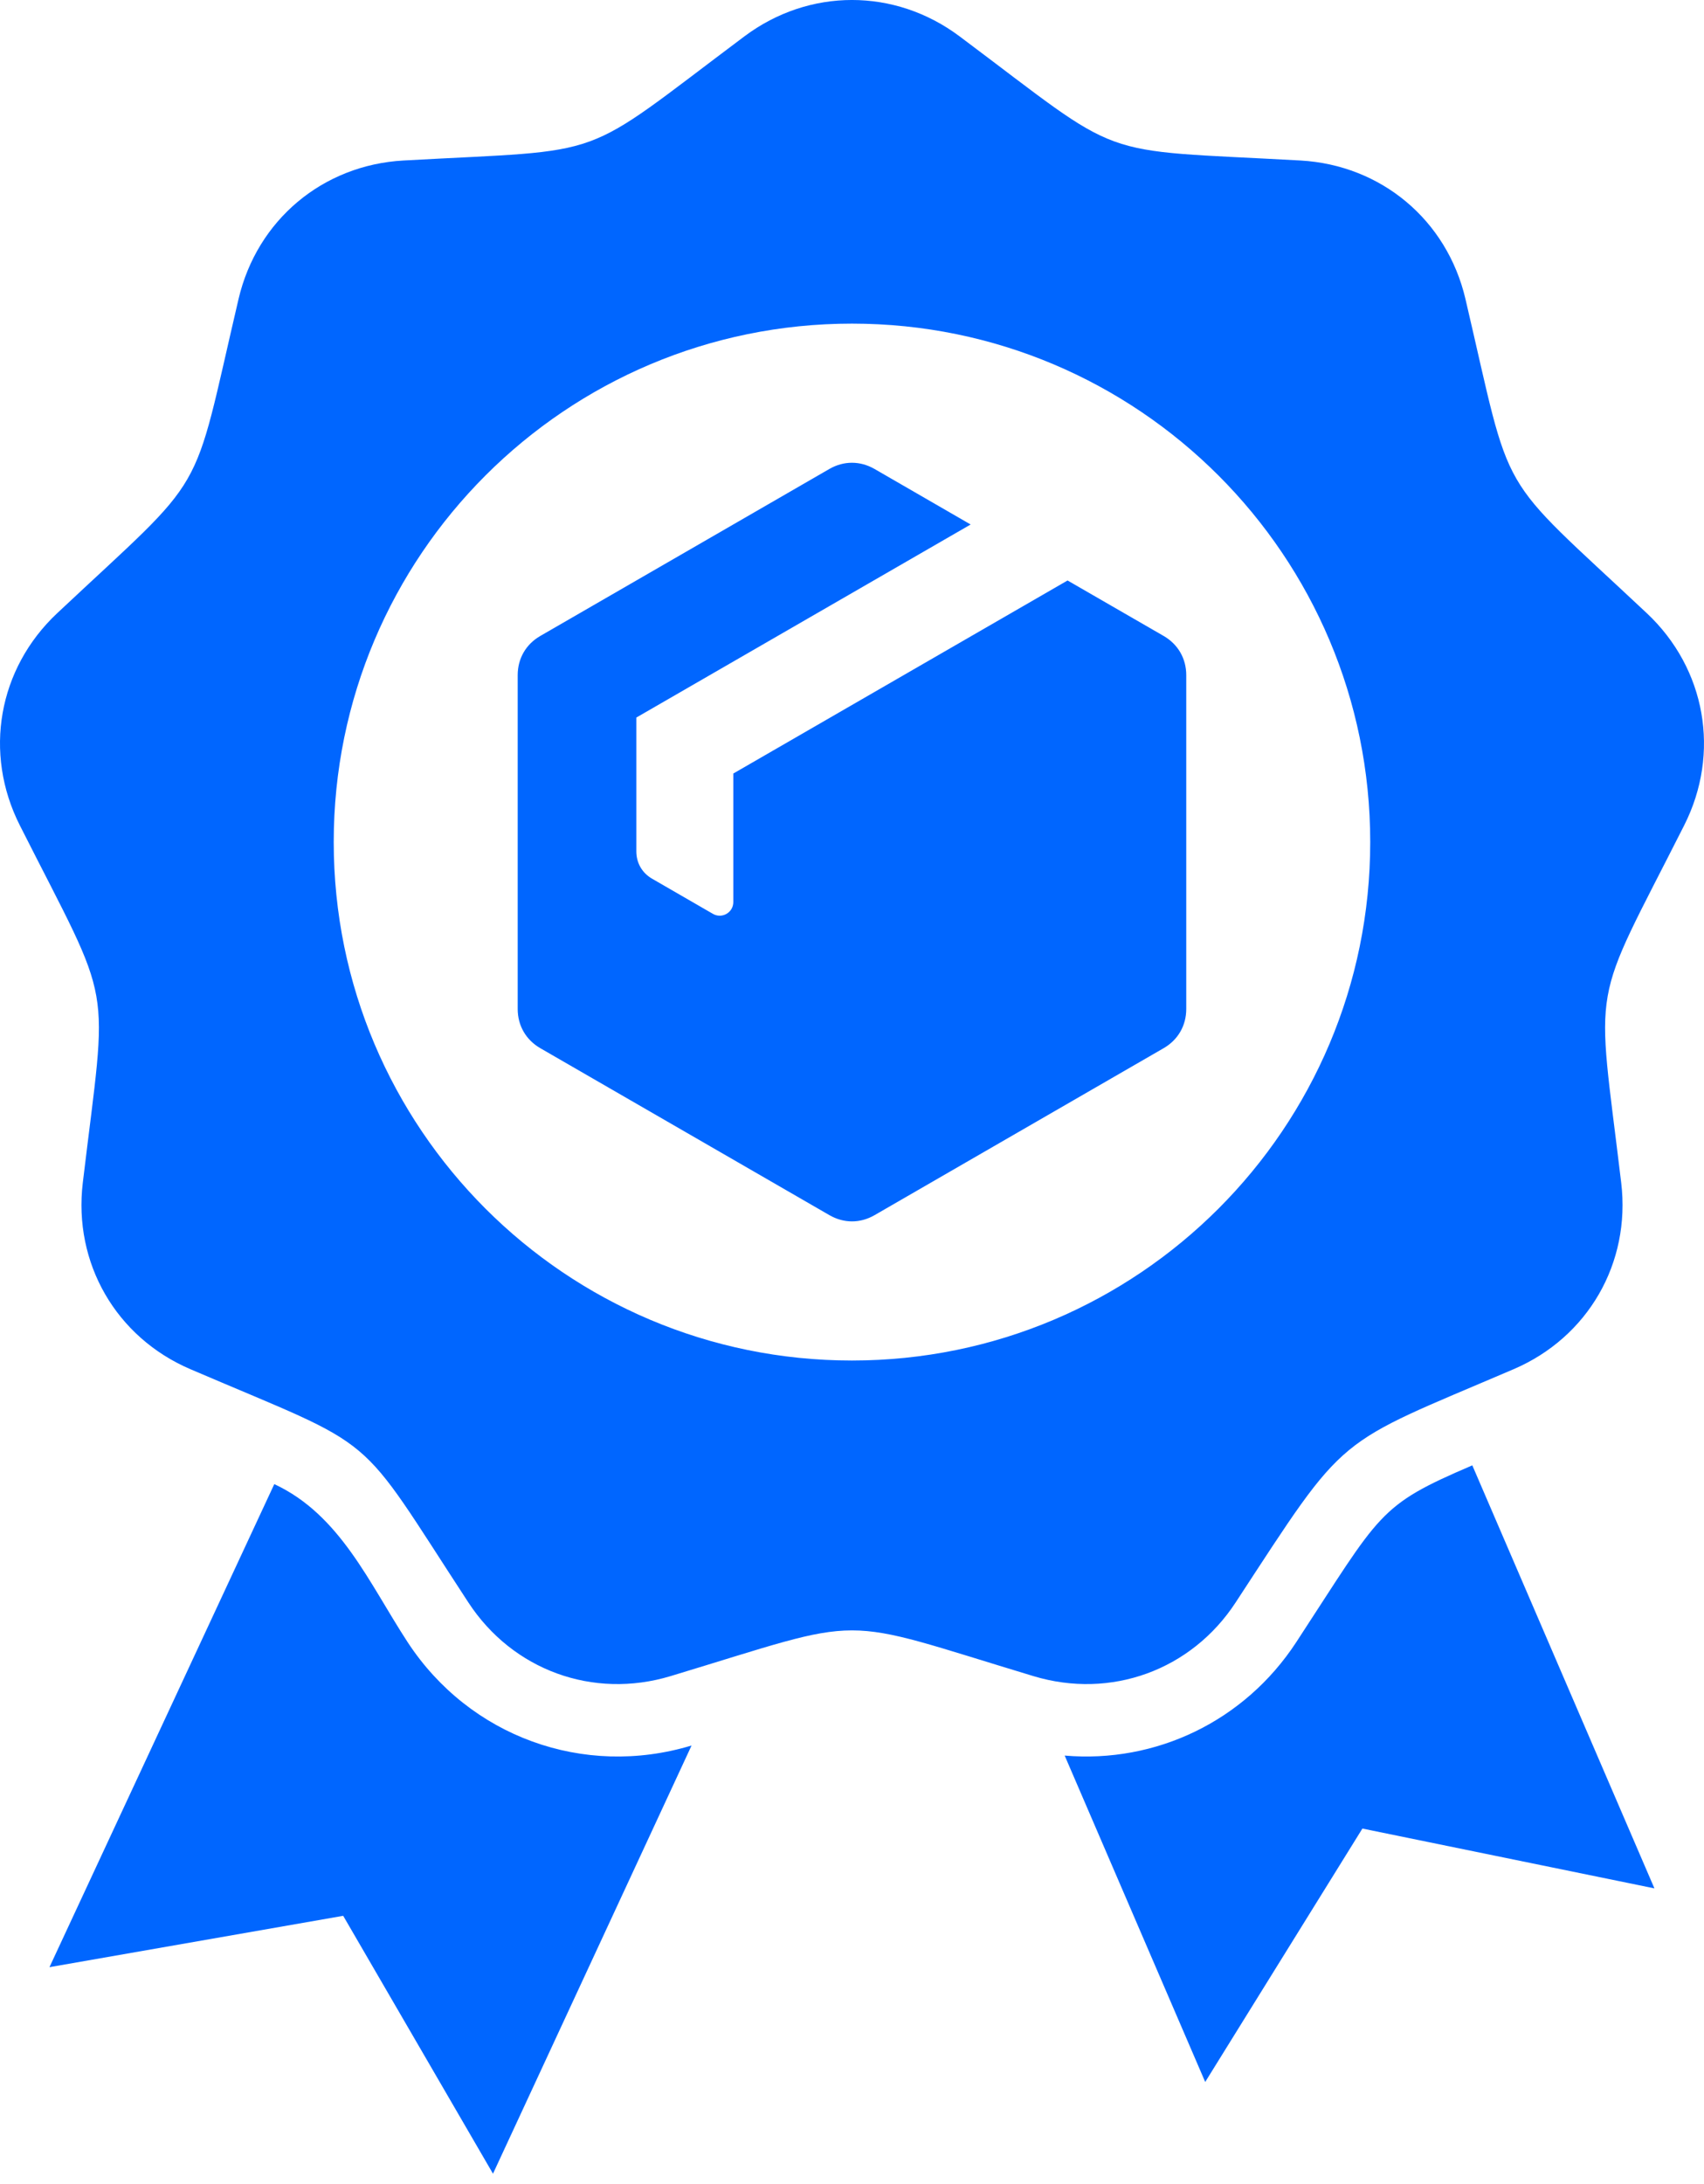 <svg width="32" height="41" viewBox="0 0 32 41" fill="none" xmlns="http://www.w3.org/2000/svg">
<path fill-rule="evenodd" clip-rule="evenodd" d="M18.021 0.683C21.189 3.055 20.471 2.794 24.422 3.013C25.94 3.098 27.173 4.132 27.52 5.612C28.422 9.465 28.04 8.803 30.926 11.511C32.034 12.552 32.314 14.136 31.628 15.493C29.843 19.025 29.976 18.272 30.445 22.202C30.626 23.711 29.821 25.105 28.424 25.703C25.015 27.163 25.327 26.837 23.205 30.081C22.373 31.354 20.861 31.904 19.406 31.464C15.618 30.32 16.383 30.32 12.594 31.464C11.139 31.904 9.627 31.354 8.795 30.081C6.629 26.769 7.214 27.261 3.576 25.703C2.179 25.105 1.374 23.711 1.555 22.202C2.024 18.272 2.157 19.025 0.372 15.493C-0.314 14.136 -0.035 12.552 1.074 11.511C3.96 8.803 3.577 9.465 4.48 5.612C4.827 4.132 6.06 3.097 7.578 3.013C11.529 2.794 10.811 3.055 13.979 0.683C15.195 -0.228 16.804 -0.228 18.021 0.683ZM16.424 22.811L21.852 19.677C22.122 19.521 22.277 19.253 22.277 18.941V12.674C22.277 12.362 22.122 12.094 21.852 11.938L20.048 10.897L13.771 14.521V16.934C13.771 17.131 13.559 17.253 13.388 17.155L12.247 16.496C12.058 16.387 11.95 16.2 11.95 15.981V13.47L18.228 9.846L16.424 8.804C16.153 8.648 15.844 8.648 15.574 8.804L10.147 11.938C9.876 12.094 9.722 12.362 9.722 12.674V18.941C9.722 19.253 9.877 19.521 10.147 19.677L15.574 22.81C15.845 22.967 16.154 22.967 16.424 22.811ZM19.994 32.956L22.633 39.083L25.585 34.326L31.069 35.449L27.649 27.508C25.871 28.269 25.944 28.38 24.343 30.827C23.37 32.315 21.703 33.103 19.994 32.956ZM9.258 40.805L12.987 32.767C10.959 33.38 8.815 32.599 7.655 30.827C6.932 29.72 6.389 28.436 5.151 27.86L0.929 36.928L6.445 35.964L9.258 40.805ZM15.999 6.075C10.624 6.075 6.267 10.432 6.267 15.807C6.267 21.183 10.624 25.54 15.999 25.54C21.375 25.54 25.732 21.183 25.732 15.807C25.732 10.432 21.375 6.075 15.999 6.075Z" fill="#0066FF"/>
</svg>
